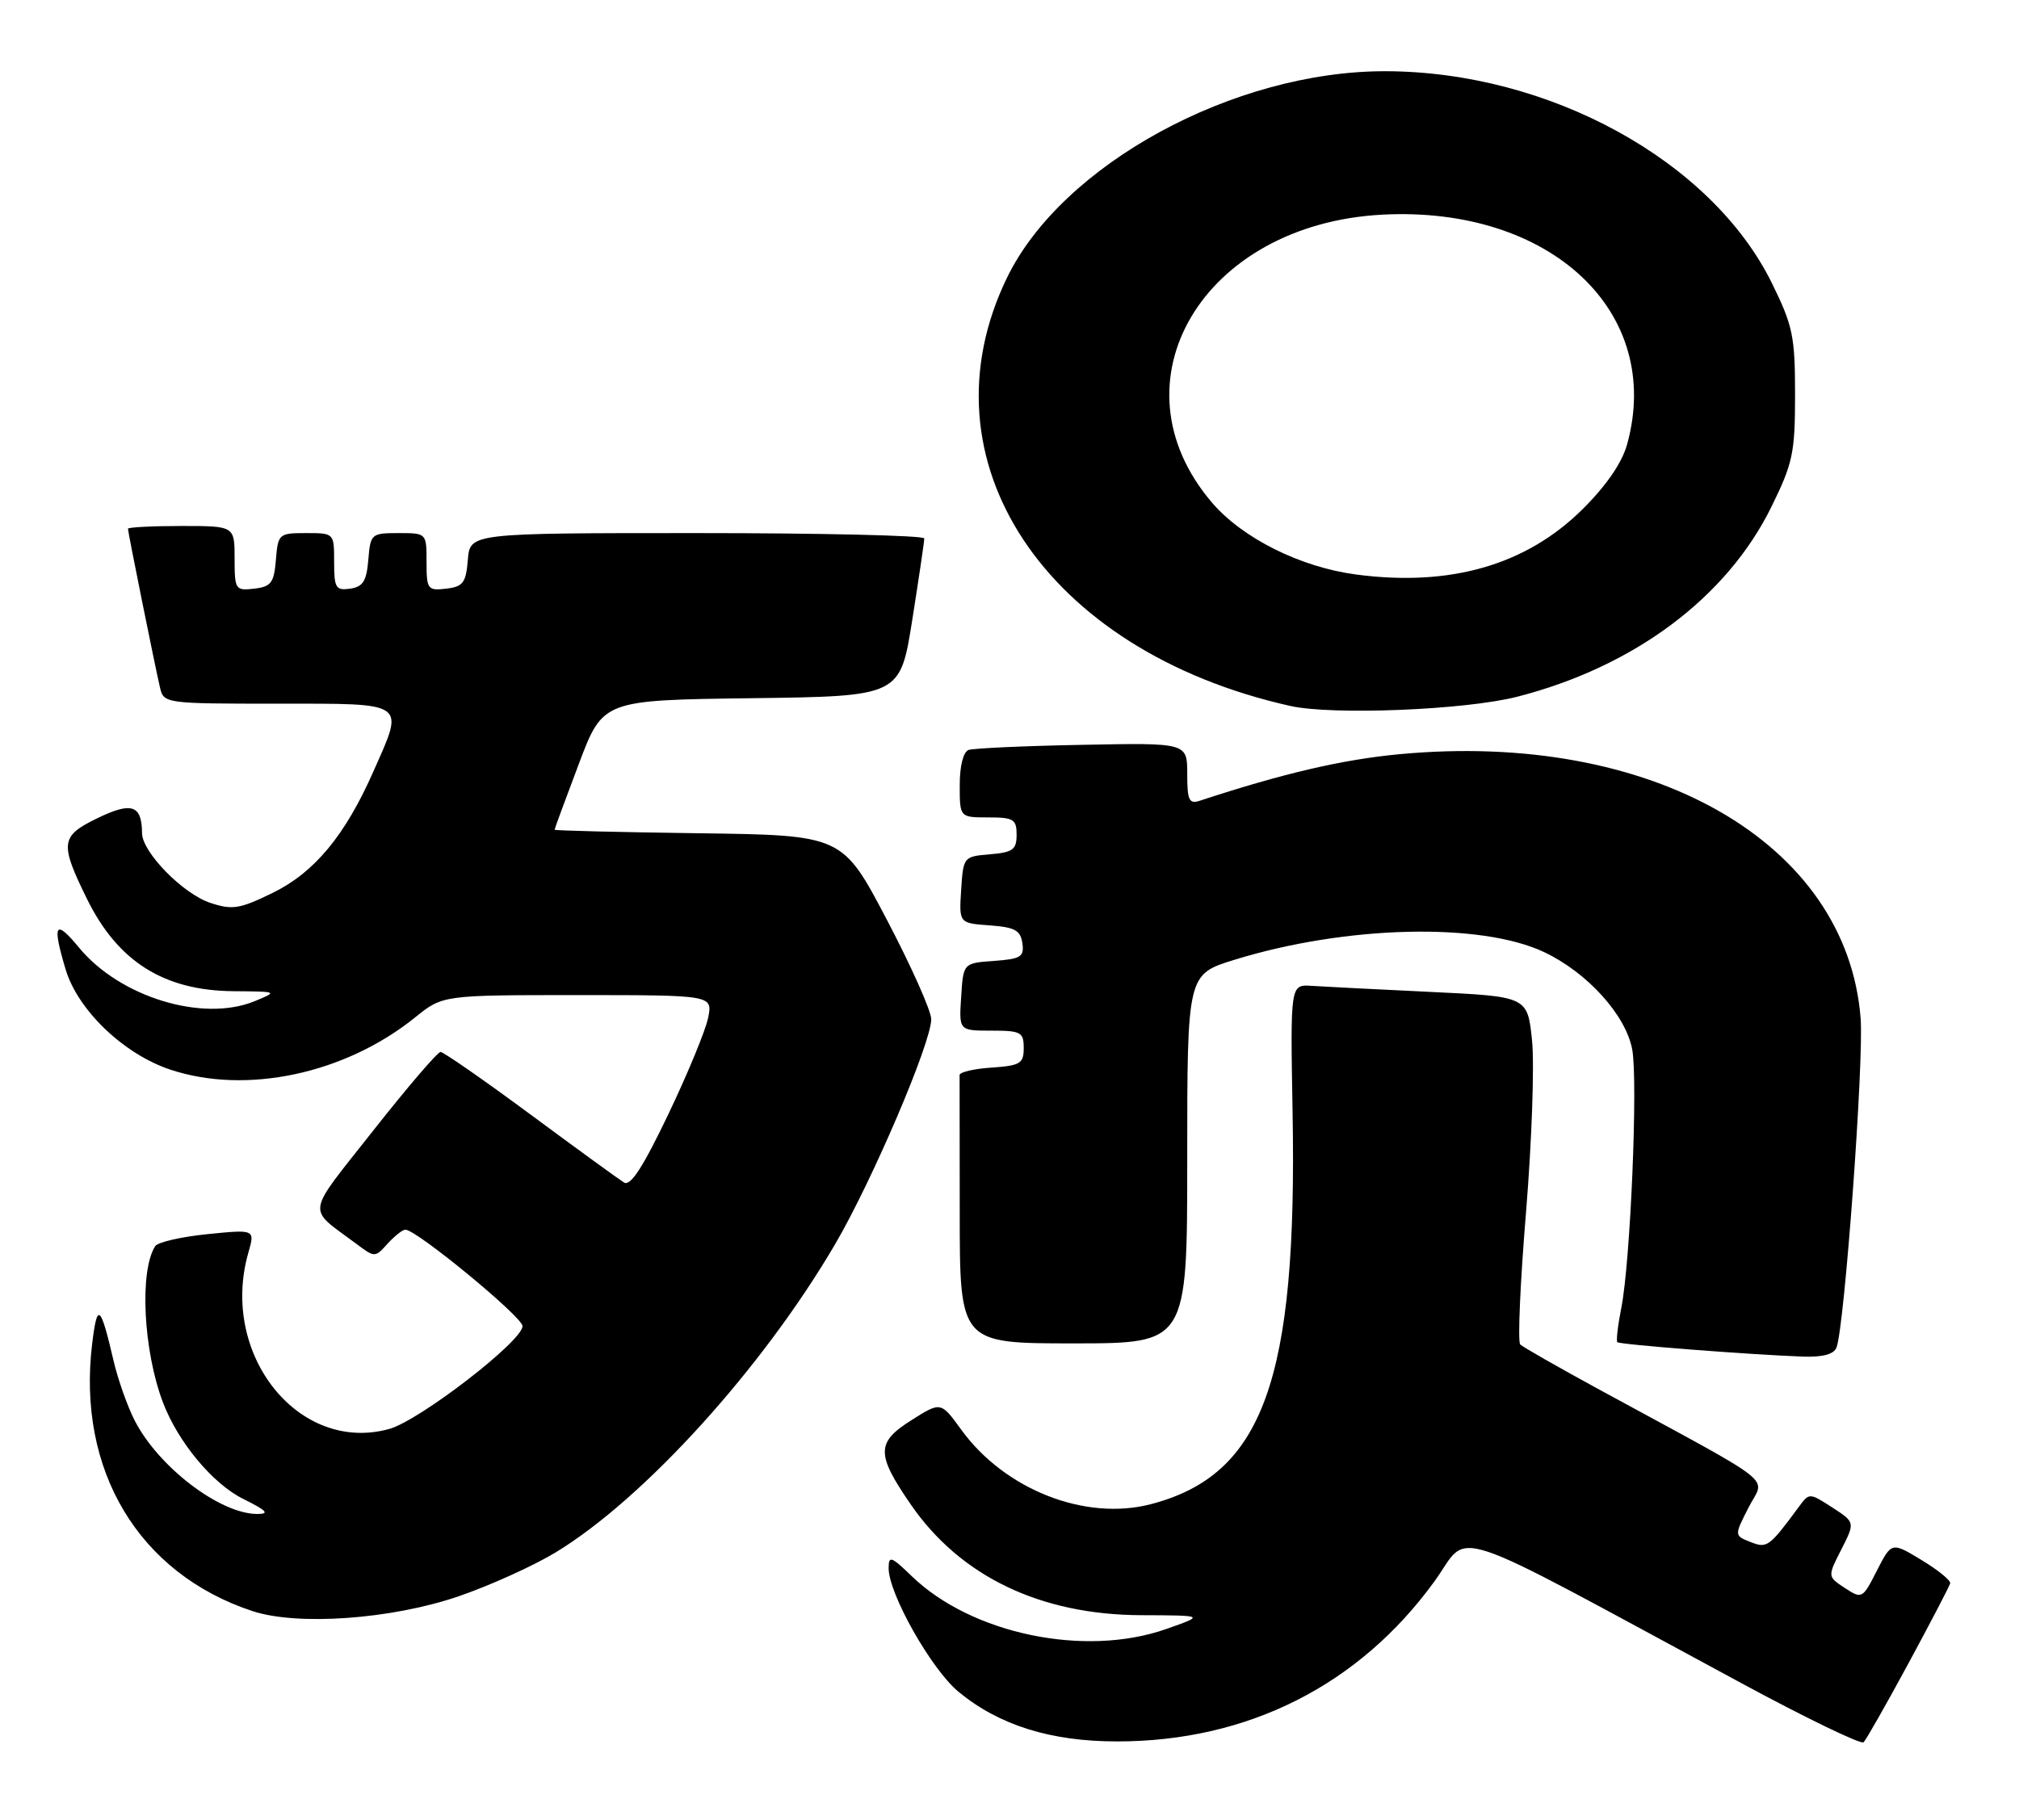 <?xml version="1.0" encoding="UTF-8" standalone="no"?>
<!DOCTYPE svg PUBLIC "-//W3C//DTD SVG 1.1//EN" "http://www.w3.org/Graphics/SVG/1.1/DTD/svg11.dtd" >
<svg xmlns="http://www.w3.org/2000/svg" xmlns:xlink="http://www.w3.org/1999/xlink" version="1.1" viewBox="0 0 284 256">
 <g >
 <path fill="currentColor"
d=" M 268.46 234.00 C 271.58 228.22 274.22 223.17 274.32 222.76 C 274.42 222.35 272.60 220.88 270.29 219.48 C 266.08 216.93 266.08 216.93 264.01 220.97 C 261.99 224.94 261.91 224.99 259.50 223.41 C 257.06 221.81 257.06 221.81 259.01 217.99 C 260.95 214.17 260.95 214.17 257.73 212.08 C 254.50 210.00 254.50 210.00 253.00 212.04 C 248.86 217.65 248.56 217.87 246.22 216.94 C 243.94 216.04 243.94 216.04 245.97 212.07 C 248.25 207.58 250.71 209.51 225.00 195.52 C 219.22 192.37 214.20 189.51 213.84 189.15 C 213.47 188.79 213.84 180.40 214.66 170.50 C 215.47 160.60 215.85 149.73 215.50 146.35 C 214.86 140.20 214.86 140.20 201.18 139.55 C 193.66 139.19 186.15 138.81 184.50 138.70 C 181.50 138.50 181.50 138.50 181.82 156.50 C 182.50 194.19 177.67 207.52 161.85 211.63 C 152.63 214.02 141.32 209.57 135.21 201.14 C 132.34 197.18 132.34 197.18 128.15 199.84 C 123.25 202.94 123.24 204.58 128.09 211.63 C 135.06 221.77 146.31 227.18 160.50 227.24 C 169.50 227.27 169.50 227.27 164.00 229.20 C 152.58 233.20 136.66 229.88 128.25 221.75 C 125.34 218.94 125.00 218.82 125.00 220.64 C 125.00 224.23 131.02 234.87 134.82 238.01 C 140.54 242.73 147.80 245.00 157.14 245.00 C 175.52 245.00 191.18 237.10 201.79 222.46 C 206.96 215.33 202.30 213.78 245.00 236.83 C 254.07 241.73 261.79 245.46 262.14 245.12 C 262.49 244.78 265.33 239.78 268.46 234.00 Z  M 64.49 224.59 C 68.89 223.08 75.04 220.30 78.17 218.40 C 90.60 210.85 107.25 192.49 117.45 175.08 C 122.66 166.19 130.98 146.74 130.99 143.40 C 131.00 142.25 128.19 135.95 124.75 129.40 C 118.50 117.50 118.50 117.50 98.25 117.23 C 87.11 117.08 78.00 116.86 78.01 116.73 C 78.01 116.60 79.54 112.45 81.41 107.50 C 84.80 98.50 84.80 98.50 105.71 98.23 C 126.62 97.96 126.62 97.96 128.32 87.23 C 129.25 81.33 130.02 76.16 130.01 75.75 C 130.00 75.34 115.63 75.00 98.06 75.00 C 66.12 75.00 66.12 75.00 65.81 78.75 C 65.54 82.01 65.14 82.54 62.75 82.82 C 60.15 83.12 60.00 82.91 60.00 79.07 C 60.00 75.00 60.00 75.00 56.06 75.00 C 52.23 75.00 52.11 75.10 51.81 78.75 C 51.56 81.76 51.06 82.56 49.25 82.82 C 47.23 83.11 47.00 82.72 47.00 79.07 C 47.00 75.00 47.00 75.00 43.06 75.00 C 39.23 75.00 39.11 75.10 38.81 78.75 C 38.54 82.01 38.14 82.54 35.75 82.82 C 33.11 83.12 33.00 82.96 33.00 78.57 C 33.00 74.00 33.00 74.00 25.50 74.00 C 21.38 74.00 18.00 74.18 18.00 74.39 C 18.00 74.88 21.80 93.71 22.51 96.75 C 23.03 98.97 23.27 99.00 39.02 99.00 C 57.43 99.00 56.91 98.63 52.54 108.50 C 48.55 117.54 44.24 122.74 38.37 125.61 C 33.71 127.89 32.69 128.05 29.60 127.03 C 25.74 125.76 20.01 119.91 19.98 117.22 C 19.95 113.24 18.53 112.77 13.68 115.12 C 8.50 117.64 8.38 118.63 12.25 126.50 C 16.59 135.29 23.05 139.36 32.81 139.45 C 39.11 139.50 39.11 139.50 35.81 140.86 C 28.52 143.85 16.85 140.29 11.10 133.30 C 7.75 129.24 7.31 129.96 9.23 136.38 C 10.94 142.12 17.41 148.31 23.97 150.49 C 34.66 154.04 48.54 151.08 58.39 143.14 C 62.28 140.00 62.28 140.00 81.26 140.00 C 100.25 140.00 100.25 140.00 99.61 143.19 C 99.26 144.94 96.74 151.05 94.01 156.76 C 90.45 164.21 88.69 166.93 87.78 166.37 C 87.07 165.93 81.15 161.63 74.61 156.79 C 68.08 151.96 62.38 148.00 61.97 148.00 C 61.55 148.00 57.29 152.98 52.50 159.06 C 42.87 171.29 43.10 169.74 50.12 174.99 C 52.72 176.94 52.75 176.94 54.52 174.97 C 55.51 173.89 56.63 173.00 57.02 173.00 C 58.59 173.00 73.50 185.28 73.50 186.57 C 73.50 188.68 59.01 199.86 54.75 201.04 C 42.02 204.56 30.83 190.54 34.94 176.22 C 35.87 172.96 35.87 172.96 29.19 173.63 C 25.51 174.00 22.20 174.76 21.84 175.31 C 19.59 178.76 20.15 190.03 22.93 197.33 C 25.05 202.90 29.93 208.76 34.21 210.88 C 37.52 212.52 37.98 213.00 36.20 213.00 C 30.97 213.00 22.34 206.44 18.96 199.88 C 17.94 197.90 16.58 194.07 15.96 191.38 C 14.13 183.54 13.68 183.18 12.97 189.00 C 10.79 206.83 19.49 221.36 35.50 226.66 C 41.85 228.76 55.04 227.82 64.49 224.59 Z  M 258.33 189.58 C 259.46 186.64 262.20 149.24 261.72 143.24 C 259.77 118.49 232.30 102.77 196.83 106.11 C 188.78 106.87 180.47 108.81 168.75 112.66 C 167.26 113.15 167.00 112.58 167.00 108.87 C 167.00 104.50 167.00 104.50 152.25 104.79 C 144.14 104.94 136.94 105.27 136.25 105.51 C 135.50 105.77 135.00 107.74 135.00 110.47 C 135.00 115.00 135.00 115.00 139.00 115.00 C 142.57 115.00 143.00 115.26 143.00 117.44 C 143.00 119.54 142.47 119.92 139.25 120.19 C 135.54 120.50 135.50 120.55 135.20 125.19 C 134.90 129.88 134.90 129.88 139.20 130.19 C 142.75 130.45 143.55 130.88 143.81 132.69 C 144.09 134.61 143.60 134.92 139.81 135.19 C 135.50 135.50 135.50 135.50 135.20 140.25 C 134.89 145.00 134.89 145.00 139.45 145.00 C 143.61 145.00 144.00 145.21 144.00 147.45 C 144.00 149.63 143.52 149.92 139.48 150.20 C 137.00 150.36 134.98 150.84 134.98 151.25 C 134.99 151.66 135.00 160.32 135.00 170.50 C 135.00 189.00 135.00 189.00 151.00 189.00 C 167.00 189.00 167.00 189.00 167.00 163.04 C 167.00 137.08 167.00 137.08 173.65 135.03 C 189.28 130.20 208.30 129.73 217.22 133.96 C 223.28 136.83 228.68 142.80 229.59 147.63 C 230.42 152.04 229.35 177.50 228.06 184.00 C 227.57 186.47 227.32 188.65 227.50 188.83 C 227.83 189.17 246.29 190.60 253.64 190.86 C 256.41 190.95 257.97 190.53 258.33 189.58 Z  M 213.39 98.03 C 229.84 93.82 242.87 84.09 249.15 71.35 C 252.20 65.15 252.50 63.74 252.50 55.50 C 252.50 47.31 252.19 45.83 249.24 39.83 C 240.76 22.61 217.91 10.07 194.91 10.02 C 173.55 9.97 149.39 23.14 141.66 39.05 C 129.18 64.72 146.94 91.59 181.50 99.32 C 187.44 100.65 206.09 99.89 213.39 98.03 Z  M 190.77 80.83 C 182.94 79.80 174.78 75.73 170.49 70.72 C 156.00 53.78 169.15 31.53 194.44 30.20 C 218.10 28.96 234.02 43.89 228.88 62.50 C 228.17 65.09 225.97 68.30 222.64 71.61 C 214.71 79.49 204.05 82.58 190.77 80.83 Z "/>
</g>
</svg>